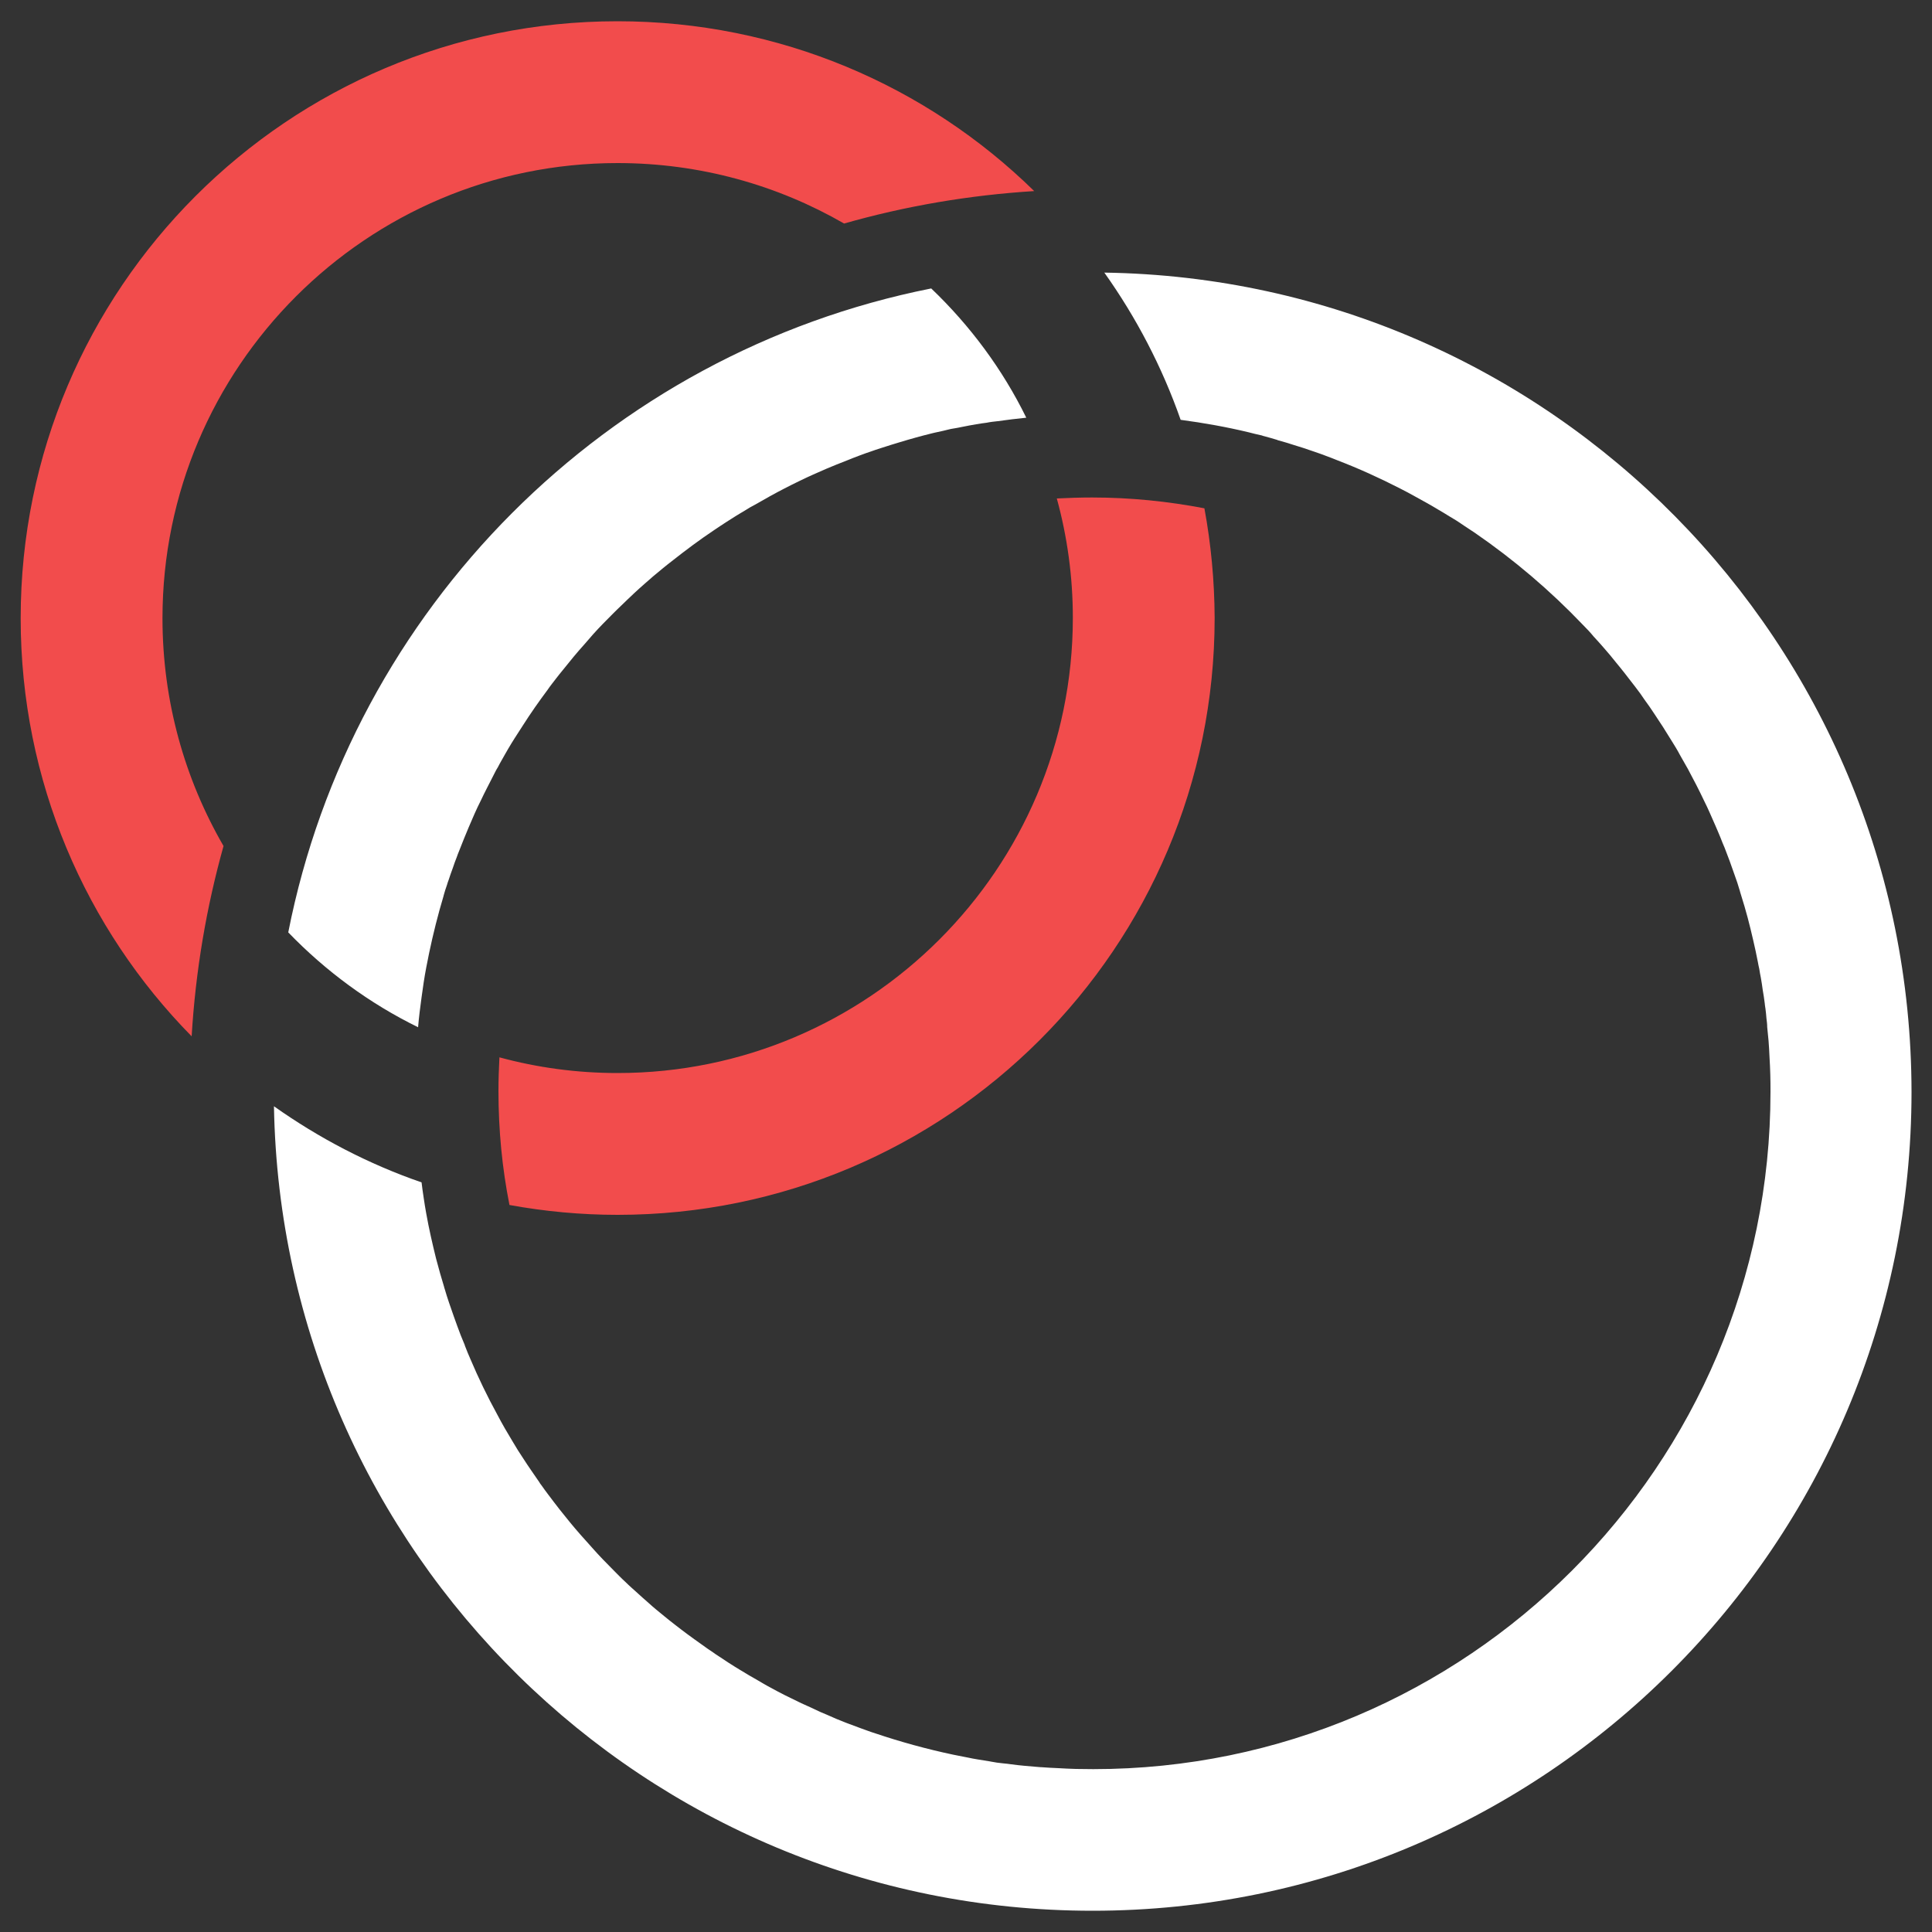 <?xml version="1.0" encoding="utf-8"?>
<!-- Generator: Adobe Illustrator 25.2.1, SVG Export Plug-In . SVG Version: 6.00 Build 0)  -->
<svg version="1.1" id="Layer_1" xmlns="http://www.w3.org/2000/svg" xmlns:xlink="http://www.w3.org/1999/xlink" x="0px" y="0px"
	 viewBox="0 0 1000 1000" style="enable-background:new 0 0 1000 1000;" xml:space="preserve">
<rect x="0" y="0" width="1000" height="1000" fill="#333333" stroke="none"/>
<style type="text/css">
	.st0{fill:#FFFFFF;}
	.st1{fill:#F24C4C;}
</style>
<g id="Background">
</g>
<g id="Objects">
	<g>
		<g>
			<g>
				<path class="st0" d="M571.6,141.1c16.5,23.2,29.9,48.8,39.5,76.2c12,1.6,23.8,3.7,35.4,6.5c1.9,0.5,3.9,1,5.8,1.4
					c0.5,0.1,1,0.2,1.4,0.4c2.5,0.7,4.9,1.3,7.4,2.1c0.1,0,0.1,0,0.1,0.1c2.4,0.7,4.8,1.3,7.1,2.1c2.1,0.6,4,1.3,6.1,1.9
					c2.1,0.7,4.2,1.4,6.2,2.1c1.9,0.7,3.9,1.3,5.8,2.1c1.9,0.7,3.8,1.4,5.7,2.2c11.2,4.3,22,9.2,32.7,14.7c2.5,1.3,5.1,2.6,7.5,4
					c4.2,2.3,8.4,4.6,12.5,7.1c1.8,1,3.5,2.1,5.3,3.2c0.8,0.5,1.6,1,2.5,1.5c1.9,1.1,3.7,2.4,5.5,3.6c1.8,1.1,3.5,2.4,5.3,3.5
					c20.2,13.9,38.9,29.8,55.8,47.5c2,2,3.9,4,5.7,6.2c1.6,1.7,3.1,3.4,4.6,5.1c2.5,2.8,4.9,5.7,7.2,8.6c1.4,1.7,2.8,3.4,4.2,5.2
					c1.9,2.4,3.7,4.8,5.5,7.1c1.7,2.2,3.4,4.5,4.9,6.8c1.7,2.3,3.3,4.6,4.8,6.9c3.1,4.6,6.2,9.4,9.1,14.2c1.5,2.4,3,4.8,4.3,7.3
					c1.4,2.5,2.8,4.9,4.2,7.4c2.9,5.4,5.7,10.8,8.3,16.3c1.1,2.2,2.1,4.3,3.1,6.6c1,2.2,1.9,4.3,2.9,6.6c0.8,1.9,1.7,3.9,2.5,5.9
					c0.7,1.8,1.4,3.6,2.2,5.4c1.8,4.6,3.5,9.2,5.1,13.9c1,2.7,1.9,5.4,2.7,8.2c0.1,0.1,0.1,0.2,0.1,0.4c0.8,2.7,1.6,5.3,2.4,7.9
					c2.2,7.5,4,15.2,5.7,22.9c0.4,1.9,0.8,3.9,1.2,5.9c0.2,1.1,0.4,2.2,0.7,3.4c0.2,1.5,0.5,3,0.8,4.5c0.4,2.2,0.7,4.3,1,6.5
					c0.4,2.2,0.7,4.3,1,6.6c0.1,1,0.2,1.9,0.4,3c0.2,1.6,0.4,3.3,0.5,4.9c0.2,1.6,0.4,3.1,0.4,4.6c0.2,2.4,0.5,4.8,0.7,7.1
					c0.2,2.8,0.4,5.6,0.5,8.5c0.2,3,0.3,6,0.4,9c0.1,3,0.1,6,0.1,9c0,193.3-157.2,350.5-350.5,350.5c-3,0-6-0.1-9-0.1
					c-3-0.1-6-0.2-9-0.4c-3-0.1-5.9-0.3-8.8-0.5h-0.4c-2.8-0.2-5.5-0.5-8.2-0.7c-2.4-0.2-4.7-0.5-7.1-0.8c-1.4-0.2-2.9-0.4-4.3-0.5
					c-2.1-0.2-4.2-0.5-6.2-0.9c-0.2,0-0.4-0.1-0.5-0.1c-2.1-0.3-4.2-0.7-6.2-1c-1.8-0.3-3.5-0.6-5.3-1c-2.5-0.5-5.1-1-7.6-1.5
					c-13.7-2.9-27.1-6.6-40.2-11c-2.6-0.8-5.1-1.8-7.7-2.7c-2.5-0.9-4.9-1.8-7.5-2.8c-3.4-1.3-6.7-2.7-10-4.2
					c-2.1-0.8-4.2-1.8-6.3-2.8c-2.2-1-4.5-2.1-6.8-3.1c-2.8-1.4-5.7-2.8-8.6-4.2c-2.4-1.2-4.6-2.4-7-3.7c-2.7-1.4-5.3-3-7.9-4.5
					c-2.5-1.4-4.9-2.8-7.3-4.3c-0.1-0.1-0.1-0.1-0.2-0.1c-4.5-2.7-8.8-5.5-13.1-8.4c-0.4-0.2-0.7-0.5-1-0.7
					c-2.4-1.6-4.6-3.1-6.9-4.8c-2.3-1.6-4.6-3.3-6.8-4.9c-2.2-1.6-4.5-3.4-6.7-5.1c-1.8-1.4-3.6-2.8-5.4-4.3
					c-2.8-2.3-5.7-4.6-8.4-7.1c-1.9-1.6-3.7-3.3-5.5-4.9c0,0,0-0.1-0.1-0.1c-2.1-1.9-4.2-3.7-6.2-5.7c-2.1-1.9-4-3.9-6-5.9
					c-3.9-3.9-7.7-7.8-11.3-11.9c-1.9-2.2-3.9-4.3-5.9-6.6c-3.7-4.2-7.2-8.5-10.6-12.8c-2.1-2.7-4.2-5.4-6.2-8.1
					c-1.2-1.6-2.4-3.2-3.5-4.8c-0.4-0.5-0.8-1-1.1-1.6c-1.4-2-2.8-4-4.2-6.1c-1.4-2-2.7-4-4-6c-1.9-2.8-3.7-5.7-5.4-8.6
					c-2.8-4.6-5.6-9.4-8.1-14.2c-5.1-9.3-9.7-18.8-13.9-28.7c-1-2.2-1.9-4.5-2.8-6.8c-0.1-0.1-0.1-0.2-0.1-0.4
					c-0.7-1.8-1.4-3.4-2.1-5.1c-0.6-1.6-1.2-3.1-1.8-4.8c-0.6-1.6-1.2-3.3-1.8-5c-0.8-2.4-1.7-4.8-2.5-7.2c-0.8-2.4-1.6-4.8-2.3-7.3
					c-0.1-0.2-0.2-0.5-0.2-0.7c-0.7-2.4-1.4-4.8-2.1-7.1c-0.7-2.5-1.4-5.1-2.1-7.7c-1.9-7.7-3.7-15.5-5.1-23.4
					c-0.5-2.7-0.9-5.3-1.3-8c-0.4-2.7-0.8-5.3-1.1-8c-27.5-9.5-53.1-22.9-76.4-39.4c4,230.7,192.2,416.4,423.7,416.4
					c234.1,0,423.9-189.8,423.9-423.8C989.2,333,802.8,144.5,571.6,141.1z M216.4,531.7c0.2-2.6,0.5-5.2,0.8-7.8
					c0.3-2.6,0.7-5.2,1-7.7c0.4-2.6,0.7-5.1,1.1-7.7c0.4-2.5,0.8-5.1,1.3-7.6c1.9-10.1,4.2-20.1,6.9-29.9c0.7-2.4,1.4-4.9,2.1-7.3
					v-0.1c0.5-1.9,1.1-3.7,1.8-5.7c0.2-0.8,0.5-1.6,0.8-2.4c0.7-2.1,1.4-4.2,2.2-6.3c0.6-1.9,1.3-3.7,2-5.5c0.4-1.1,0.8-2.3,1.3-3.4
					c1.6-4.1,3.2-8.1,4.9-12.1c2-4.7,4-9.4,6.3-13.9c1-2.2,2.1-4.3,3.2-6.5c0.7-1.4,1.4-2.8,2.1-4.1c0.8-1.6,1.7-3.3,2.5-4.9
					c0.3-0.5,0.6-1.1,1-1.7c1.1-2.2,2.4-4.3,3.6-6.5c1.1-1.9,2.2-3.9,3.4-5.8c1-1.7,2.1-3.3,3.1-4.9c1-1.5,1.9-3,2.9-4.5
					c4-6.3,8.3-12.4,12.7-18.3c1.4-2.1,3-4,4.5-6c1.1-1.5,2.4-3,3.6-4.5c3.5-4.4,7.1-8.8,10.9-13c1.5-1.8,3.1-3.5,4.6-5.3
					c3.3-3.7,6.8-7.2,10.3-10.7c1.4-1.4,2.8-2.8,4.3-4.2c2.2-2.2,4.5-4.3,6.8-6.5c1.7-1.6,3.4-3.1,5.1-4.6c3.1-2.8,6.2-5.4,9.4-8
					c1.6-1.3,3.3-2.7,4.9-3.9c7.1-5.6,14.3-11,21.8-16c2.1-1.4,4.3-2.9,6.5-4.3c1.8-1.1,3.4-2.2,5.2-3.3c1.3-0.8,2.7-1.6,4-2.4
					c1.9-1.2,3.9-2.4,5.9-3.4c2.5-1.4,4.9-2.8,7.4-4.2c2.5-1.4,5-2.7,7.5-4c2.5-1.3,5.1-2.6,7.6-3.8c0.2-0.1,0.3-0.1,0.4-0.2
					c4.5-2.2,9.1-4.2,13.7-6.2c3.4-1.4,6.9-2.9,10.4-4.2c2.3-1,4.6-1.8,6.9-2.7c2.1-0.8,4.1-1.5,6.2-2.2c1-0.4,2.1-0.7,3.2-1.1
					c2.3-0.7,4.6-1.5,6.9-2.2c2.7-0.8,5.5-1.7,8.3-2.5c2.8-0.8,5.6-1.6,8.3-2.3c2.5-0.6,4.9-1.3,7.4-1.8c1.9-0.4,3.7-0.8,5.6-1.3
					c0.8-0.2,1.7-0.4,2.5-0.5c1.4-0.2,2.8-0.5,4.3-0.8c2.5-0.5,5-1,7.5-1.4c1.8-0.3,3.6-0.6,5.4-0.8c1.9-0.4,3.8-0.6,5.7-0.8
					c4.9-0.7,9.9-1.3,14.8-1.8c-12.3-25.1-29.1-47.7-49.2-66.9C314,182.7,182.2,315,149.2,482.6
					C168.6,502.7,191.3,519.4,216.4,531.7z"/>
			</g>
			<g>
				<path class="st1" d="M623.4,263.1c-18.8-3.6-38.2-5.6-58.1-5.6c-6.2,0-12.3,0.2-18.3,0.5c5.4,19.7,8.3,40.4,8.3,61.8
					c0,129.9-105.7,235.6-235.6,235.6c-21.1,0-41.6-2.8-61.1-8.1h-0.1c-0.3,5.8-0.5,11.6-0.5,17.4c0,20.2,1.9,39.9,5.7,59
					c18.1,3.3,36.8,5.1,56,5.1c170.6,0,309-138.3,309-309C628.6,300.5,626.8,281.5,623.4,263.1z M319.6,11
					C149.1,11,10.7,149.3,10.7,320c0,84.3,33.7,160.7,88.5,216.4c2-33.7,7.6-66.7,16.5-98.5c-20.1-34.7-31.6-75-31.6-117.9
					c0-129.9,105.6-235.6,235.5-235.6c42.7,0,82.8,11.4,117.3,31.3c31.9-9.1,64.8-14.7,98.4-16.8C479.8,44.5,403.6,11,319.6,11z"/>
			</g>
		</g>
	</g>
</g>
</svg>
